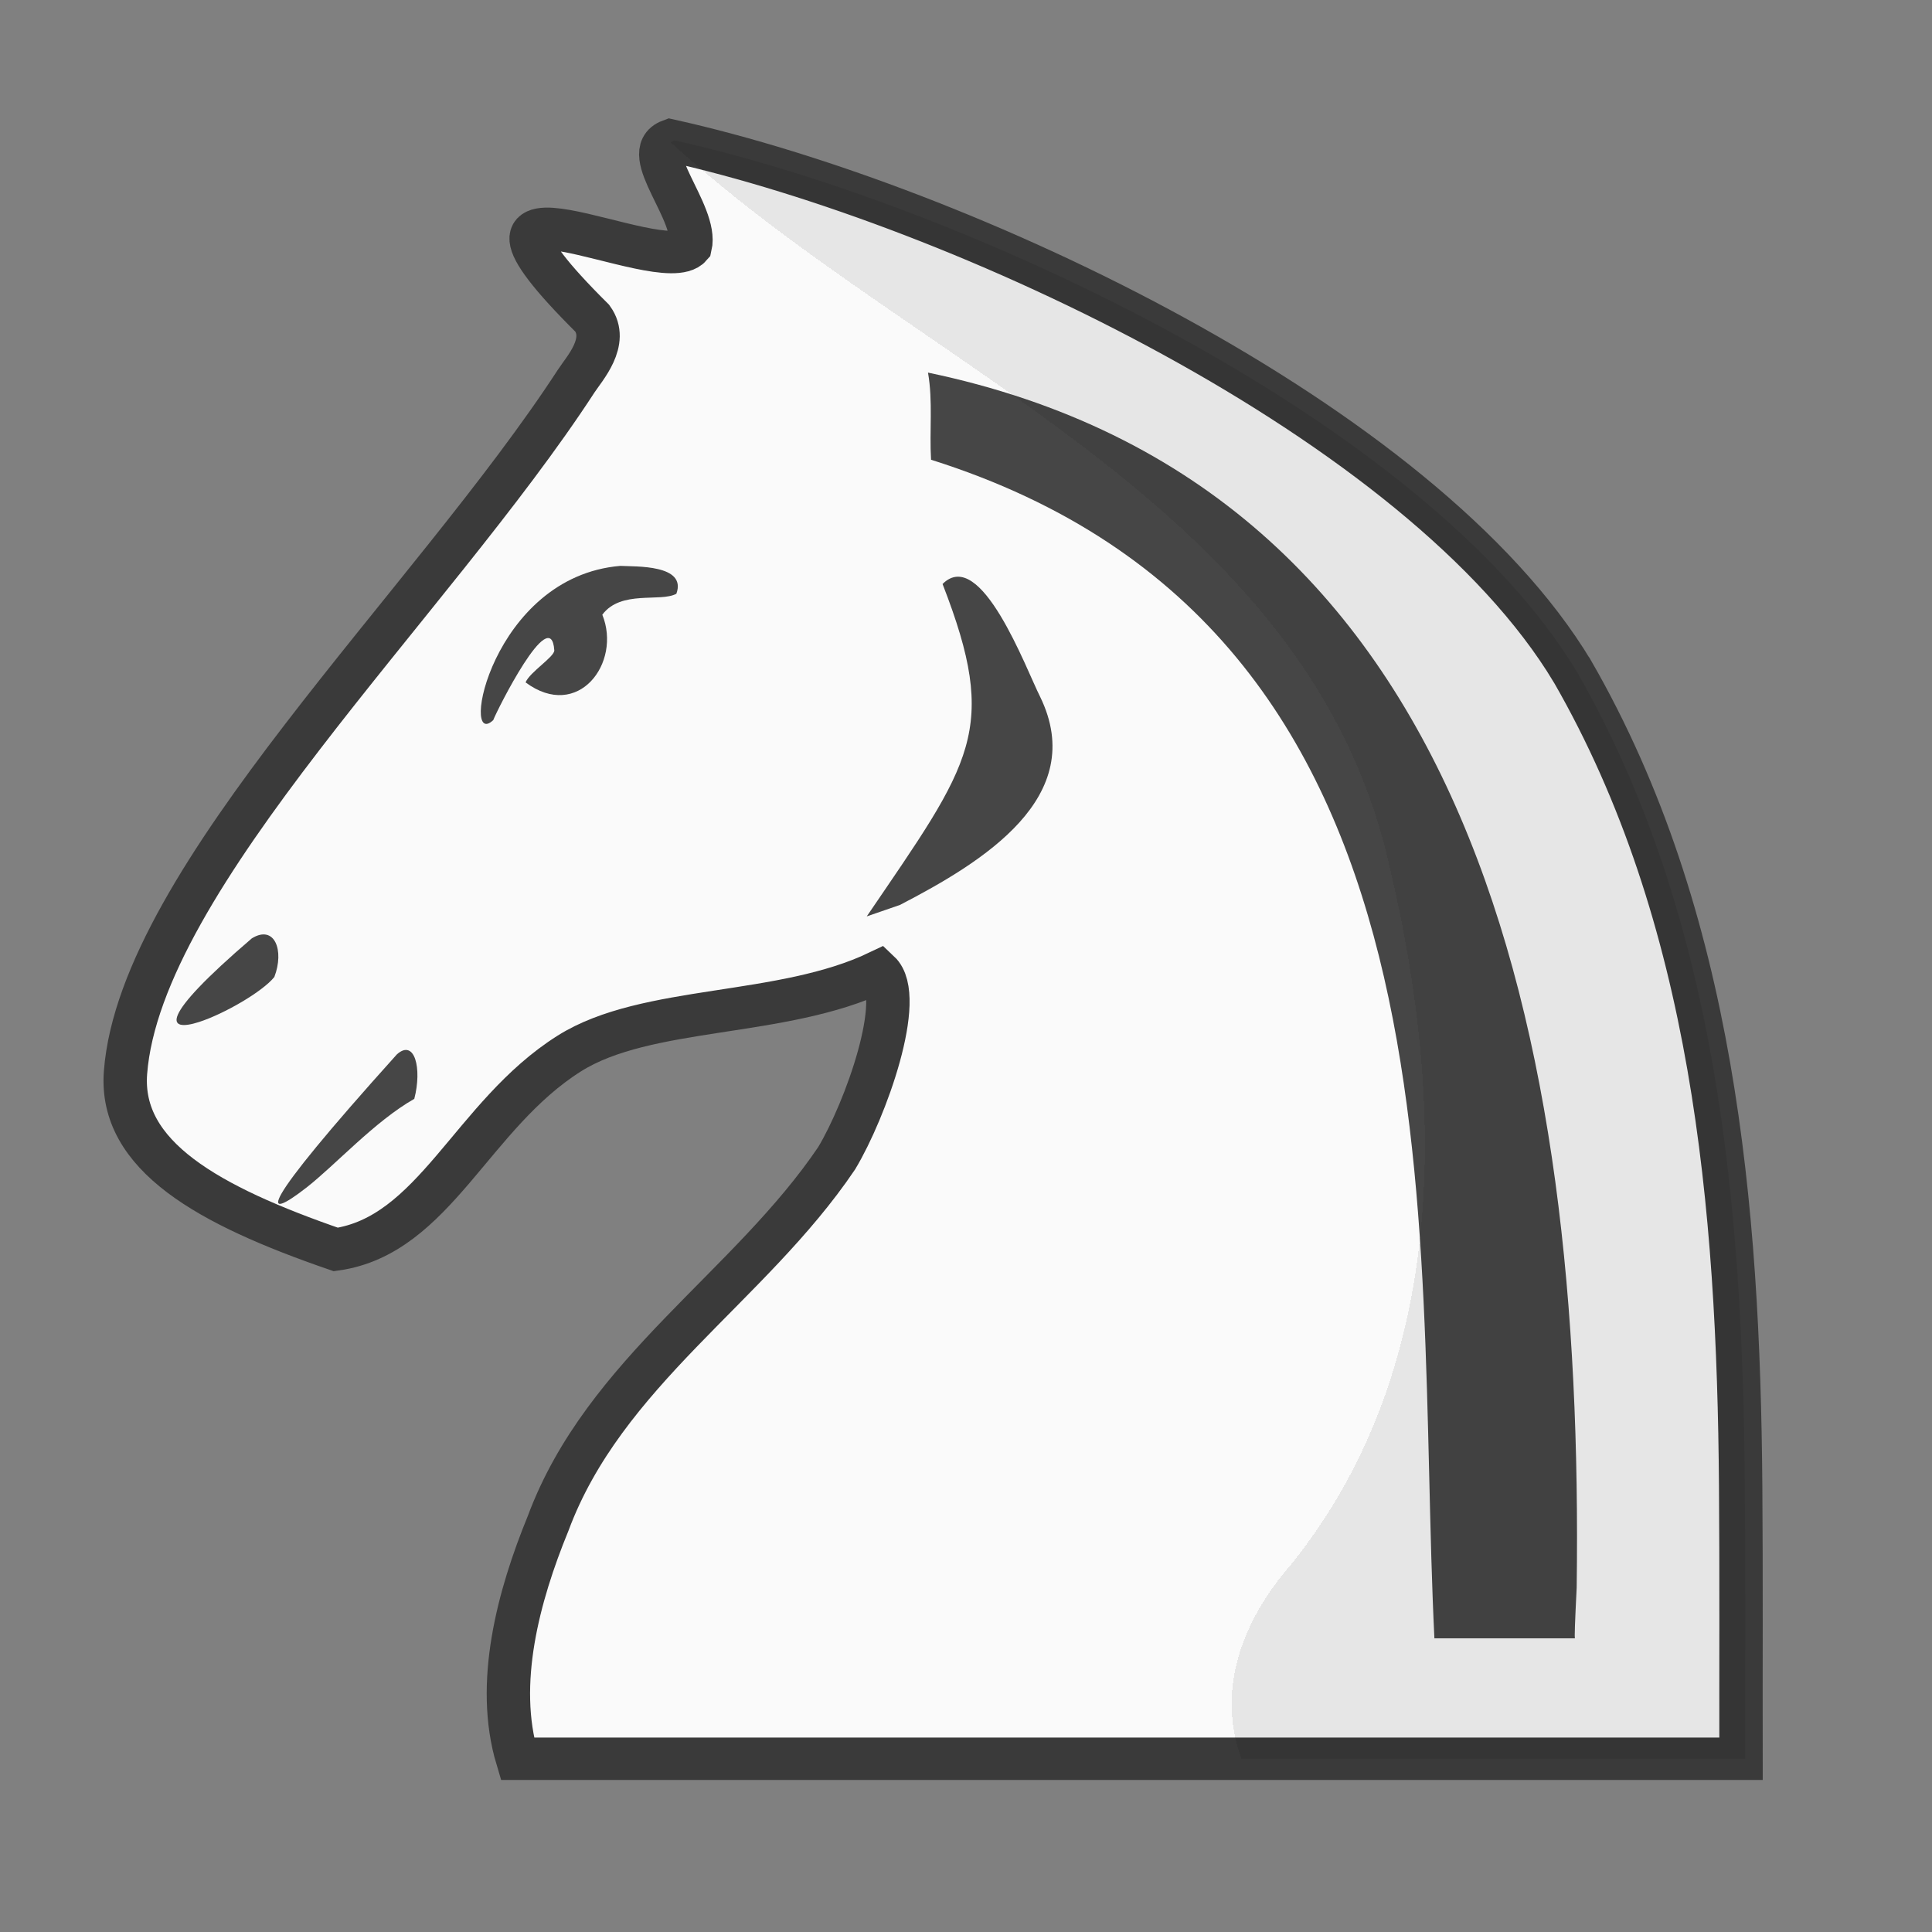 <?xml version="1.0" encoding="UTF-8" standalone="no"?>
<svg
   xmlns:dc="http://purl.org/dc/elements/1.1/"
   xmlns:cc="http://creativecommons.org/ns#"
   xmlns:rdf="http://www.w3.org/1999/02/22-rdf-syntax-ns#"
   xmlns:svg="http://www.w3.org/2000/svg"
   xmlns="http://www.w3.org/2000/svg"
   xmlns:sodipodi="http://sodipodi.sourceforge.net/DTD/sodipodi-0.dtd"
   xmlns:inkscape="http://www.inkscape.org/namespaces/inkscape"
   clip-rule="evenodd"
   fill-rule="evenodd"
   height="50mm"
   image-rendering="optimizeQuality"
   shape-rendering="geometricPrecision"
   text-rendering="geometricPrecision"
   viewBox="0 0 50 50"
   width="50mm"
   version="1.1"
   id="svg11"
   sodipodi:docname="wN.svg"
   inkscape:version="0.92.4 (5da689c313, 2019-01-14)">
  <rect x="0" y="0" width="50" height="50" fill="#808080" stroke="none"/>
  <defs
     id="defs15">
    <clipPath
       clipPathUnits="userSpaceOnUse"
       id="clipPath1714">
      <path
         style="opacity:0.04;fill:#1f1a17;fill-opacity:1;stroke:#000000;stroke-width:0.265px;stroke-linecap:butt;stroke-linejoin:miter;stroke-opacity:1"
         d="m 521.295,126.476 c 4.819,6.357 13.078,9.51 16.709,16.86 2.226,4.77 1.227,10.2 2.005,15.262 0.358,3.466 1.975,7.216 5.437,8.559 3.013,1.36 7.096,1.254 9.266,-1.547 2.849,-3.707 3.094,-8.675 2.955,-13.17 -0.012,-5.175 -0.431,-10.548 -2.904,-15.205 -2.347,-4.79 -7.097,-7.654 -11.608,-10.121 -5.793,-2.993 -12.46,-4.821 -18.998,-3.864 -1.501,0.335 -2.945,1.575 -2.862,3.228 z"
         id="path1716"
         inkscape:connector-curvature="0" />
    </clipPath>
    <clipPath
       clipPathUnits="userSpaceOnUse"
       id="clipPath1056-8">
      <path
         style="opacity:0.07;fill:#ffffff;fill-opacity:1;stroke:none;stroke-width:0.265px;stroke-linecap:butt;stroke-linejoin:miter;stroke-opacity:1"
         d="m 830.762,-38.631 c 6.281,7.141 17.666,10.242 19.878,20.528 1.388,6.023 1.513,12.871 -2.477,17.981 -4.222,4.931 0.988,9.71 6.324,8.567 7.34,1.501 10.411,-7.503 9.782,-13.398 -0.283,-6.906 -2.966,-13.443 -4.829,-19.983 -3.69,-5.465 -10.123,-8.264 -15.821,-11.149 -4.062,-1.669 -8.443,-2.722 -12.857,-2.545 z"
         id="path1059-6"
         inkscape:connector-curvature="0" />
    </clipPath>
    <clipPath
       clipPathUnits="userSpaceOnUse"
       id="clipPath1056-8-0">
      <path
         style="opacity:0.07;fill:#ffffff;fill-opacity:1;stroke:none;stroke-width:0.265px;stroke-linecap:butt;stroke-linejoin:miter;stroke-opacity:1"
         d="m 830.762,-38.631 c 6.281,7.141 17.666,10.242 19.878,20.528 1.388,6.023 1.513,12.871 -2.477,17.981 -4.222,4.931 0.988,9.71 6.324,8.567 7.34,1.501 10.411,-7.503 9.782,-13.398 -0.283,-6.906 -2.966,-13.443 -4.829,-19.983 -3.69,-5.465 -10.123,-8.264 -15.821,-11.149 -4.062,-1.669 -8.443,-2.722 -12.857,-2.545 z"
         id="path1059-6-8"
         inkscape:connector-curvature="0" />
    </clipPath>
    <clipPath
       clipPathUnits="userSpaceOnUse"
       id="clipPath1056-8-5">
      <path
         style="opacity:0.07;fill:#ffffff;fill-opacity:1;stroke:none;stroke-width:0.265px;stroke-linecap:butt;stroke-linejoin:miter;stroke-opacity:1"
         d="m 830.762,-38.631 c 6.281,7.141 17.666,10.242 19.878,20.528 1.388,6.023 1.513,12.871 -2.477,17.981 -4.222,4.931 0.988,9.71 6.324,8.567 7.34,1.501 10.411,-7.503 9.782,-13.398 -0.283,-6.906 -2.966,-13.443 -4.829,-19.983 -3.69,-5.465 -10.123,-8.264 -15.821,-11.149 -4.062,-1.669 -8.443,-2.722 -12.857,-2.545 z"
         id="path1059-6-7"
         inkscape:connector-curvature="0" />
    </clipPath>
    <clipPath
       id="clipPath1056-8-5-4"
       clipPathUnits="userSpaceOnUse">
      <path
         inkscape:connector-curvature="0"
         id="path1059-6-7-0"
         d="m 830.762,-38.631 c 6.281,7.141 17.666,10.242 19.878,20.528 1.388,6.023 1.513,12.871 -2.477,17.981 -4.222,4.931 0.988,9.71 6.324,8.567 7.34,1.501 10.411,-7.503 9.782,-13.398 -0.283,-6.906 -2.966,-13.443 -4.829,-19.983 -3.69,-5.465 -10.123,-8.264 -15.821,-11.149 -4.062,-1.669 -8.443,-2.722 -12.857,-2.545 z"
         style="opacity:0.07;fill:#ffffff;fill-opacity:1;stroke:none;stroke-width:0.265px;stroke-linecap:butt;stroke-linejoin:miter;stroke-opacity:1" />
    </clipPath>
    <clipPath
       clipPathUnits="userSpaceOnUse"
       id="clipPath1056-8-5-4-88">
      <path
         style="opacity:0.07;fill:#ffffff;fill-opacity:1;stroke:none;stroke-width:0.265px;stroke-linecap:butt;stroke-linejoin:miter;stroke-opacity:1"
         d="m 830.762,-38.631 c 6.281,7.141 17.666,10.242 19.878,20.528 1.388,6.023 1.513,12.871 -2.477,17.981 -4.222,4.931 0.988,9.71 6.324,8.567 7.34,1.501 10.411,-7.503 9.782,-13.398 -0.283,-6.906 -2.966,-13.443 -4.829,-19.983 -3.69,-5.465 -10.123,-8.264 -15.821,-11.149 -4.062,-1.669 -8.443,-2.722 -12.857,-2.545 z"
         id="path1059-6-7-0-0"
         inkscape:connector-curvature="0" />
    </clipPath>
    <clipPath
       clipPathUnits="userSpaceOnUse"
       id="clipPath1056-8-5-4-88-3">
      <path
         style="opacity:0.07;fill:#ffffff;fill-opacity:1;stroke:none;stroke-width:0.265px;stroke-linecap:butt;stroke-linejoin:miter;stroke-opacity:1"
         d="m 830.762,-38.631 c 6.281,7.141 17.666,10.242 19.878,20.528 1.388,6.023 1.513,12.871 -2.477,17.981 -4.222,4.931 0.988,9.71 6.324,8.567 7.34,1.501 10.411,-7.503 9.782,-13.398 -0.283,-6.906 -2.966,-13.443 -4.829,-19.983 -3.69,-5.465 -10.123,-8.264 -15.821,-11.149 -4.062,-1.669 -8.443,-2.722 -12.857,-2.545 z"
         id="path1059-6-7-0-0-8"
         inkscape:connector-curvature="0" />
    </clipPath>
  </defs>
  <sodipodi:namedview
     pagecolor="#ffffff"
     bordercolor="#666666"
     borderopacity="1"
     objecttolerance="10"
     gridtolerance="10"
     guidetolerance="10"
     inkscape:pageopacity="0"
     inkscape:pageshadow="2"
     inkscape:window-width="1920"
     inkscape:window-height="1001"
     id="namedview13"
     showgrid="false"
     inkscape:zoom="2.4812187"
     inkscape:cx="10.407754"
     inkscape:cy="152.58245"
     inkscape:window-x="-9"
     inkscape:window-y="-9"
     inkscape:window-maximized="1"
     inkscape:current-layer="svg11" />
  <linearGradient
     id="a"
     gradientUnits="userSpaceOnUse"
     x1="21.405"
     x2="77.641"
     y1="37.346"
     y2="37.346">
    <stop
       offset="0"
       stop-color="#fff"
       id="stop2" />
    <stop
       offset="1"
       stop-color="#fff"
       stop-opacity="0"
       id="stop4" />
  </linearGradient>
  <g
     style="shape-rendering:crispEdges"
     id="g3145-7"
     transform="matrix(0.27,0,0,0.264,-590.633,-509.076)">
    <path
       sodipodi:nodetypes="cccccccscssccccc"
       inkscape:connector-curvature="0"
       id="path7-5-1-1-4"
       d="m 2338.261,1994.156 c 13.53,24.032 15.909,52.491 16.113,79.785 0.068,8.929 0.019,17.859 0.034,26.788 h -117.288 c -2.164,-7.379 0.102,-15.968 2.946,-23.068 5.38,-14.826 19.314,-23.163 27.661,-35.805 2.77,-4.714 6.655,-15.787 4.051,-18.297 -9.313,4.563 -22.244,3.24 -29.679,8.033 -9.358,6.032 -12.923,17.836 -22.379,19.212 -12.231,-4.318 -20.773,-9.184 -20.16,-17.35 1.434,-19.099 29.337,-45.976 43.194,-67.771 0.778,-1.224 3.169,-3.861 1.551,-6.16 -16.467,-16.73 6.662,-3.781 9.389,-7.05 0.747,-3.26 -4.998,-9.212 -1.911,-10.387 27.894,6.354 72.055,27.512 86.477,52.069 z"
       style="clip-rule:evenodd;fill:#fafafa;fill-opacity:1;fill-rule:evenodd;stroke:#3a3a3a;stroke-width:4.157;stroke-miterlimit:4;stroke-dasharray:none;stroke-opacity:1;image-rendering:optimizeQuality;shape-rendering:geometricPrecision;text-rendering:geometricPrecision" />
    <g
       style="clip-rule:evenodd;fill:#464646;fill-opacity:1;fill-rule:evenodd;stroke-width:0.962;image-rendering:optimizeQuality;shape-rendering:geometricPrecision;text-rendering:geometricPrecision"
       id="g2169-7-5-2"
       transform="matrix(3.845,0,0,4.016,237.238,1433.66)">
      <path
         inkscape:connector-curvature="0"
         style="fill:#464646;fill-opacity:1;stroke:none;stroke-width:0.962;stroke-miterlimit:4;stroke-dasharray:none;stroke-opacity:1"
         d="m 546.491,163.163 c -0.017,0 0,-0.413 0.042,-1.239 0.183,-13.447 -2.549,-26.87 -16.171,-29.657 0.126,0.705 0.033,1.418 0.076,2.127 13.557,4.186 12.037,18.542 12.548,28.769 z"
         id="path1064-4-0-1-4"
         sodipodi:nodetypes="cccccc" />
      <path
         style="fill:#464646;fill-opacity:1;stroke:none;stroke-width:0.962;stroke-linecap:butt;stroke-linejoin:miter;stroke-miterlimit:4;stroke-dasharray:none;stroke-opacity:1"
         d="m 519.525,140.748 c 0.083,-0.219 1.437,-2.877 1.521,-1.704 0.011,0.158 -0.611,0.532 -0.716,0.785 1.308,0.951 2.4,-0.477 1.913,-1.652 0.464,-0.611 1.445,-0.299 1.846,-0.511 0.268,-0.718 -1.021,-0.661 -1.397,-0.681 -3.219,0.266 -4.005,4.538 -3.167,3.764 z"
         id="path1241-4-2-7-5"
         inkscape:connector-curvature="0"
         sodipodi:nodetypes="csccccc" />
      <path
         style="fill:#464646;fill-opacity:1;stroke:none;stroke-width:0.769;stroke-linecap:butt;stroke-linejoin:miter;stroke-miterlimit:4;stroke-dasharray:none;stroke-opacity:1"
         d="m 517.121,148.91 c 0.443,-0.391 0.633,0.34 0.435,1.084 -0.991,0.552 -1.974,1.623 -2.697,2.173 -1.083,0.825 -1.292,0.608 2.262,-3.257 z"
         id="path1241-4-7-0-7-50"
         inkscape:connector-curvature="0"
         sodipodi:nodetypes="ccsc" />
      <path
         style="fill:#464646;fill-opacity:1;stroke:none;stroke-width:0.962;stroke-linecap:butt;stroke-linejoin:miter;stroke-miterlimit:4;stroke-dasharray:none;stroke-opacity:1"
         d="m 513.507,146.076 c 0.569,-0.341 0.814,0.296 0.56,0.944 -0.291,0.357 -1.253,0.902 -1.878,1.099 -0.794,0.25 -1.044,-0.063 1.318,-2.043 z"
         id="path1241-4-7-3-6-4-5"
         inkscape:connector-curvature="0"
         sodipodi:nodetypes="ccsc" />
      <path
         style="fill:#464646;fill-opacity:1;stroke:none;stroke-width:0.254px;stroke-linecap:butt;stroke-linejoin:miter;stroke-opacity:1"
         d="m 529.663,145.261 c 2.065,-1.047 4.713,-2.632 3.494,-5.082 -0.351,-0.678 -1.479,-3.685 -2.432,-2.752 1.422,3.582 0.739,4.333 -1.89,8.114"
         id="path1400-9-6-08"
         inkscape:connector-curvature="0"
         sodipodi:nodetypes="cccc" />
    </g>
    <path
       clip-path="url(#clipPath1056-8-5-4-88-3)"
       sodipodi:nodetypes="ccccccccssccccc"
       inkscape:connector-curvature="0"
       id="path7-5-1-4-2-5"
       d="m 855.37,-23.233 c 3.58,6.358 4.209,13.888 4.263,21.11 0.018,2.362 0.005,4.725 0.009,7.088 h -31.033 c -0.573,-1.952 0.027,-4.225 0.78,-6.104 1.424,-3.923 5.11,-6.128 7.319,-9.473 0.733,-1.247 1.761,-4.177 1.072,-4.841 -5.264,2.532 -9.144,6.465 -13.774,7.209 -3.236,-1.142 -5.496,-2.43 -5.334,-4.591 0.379,-5.053 7.762,-12.164 11.429,-17.931 0.206,-0.324 0.838,-1.022 0.41,-1.63 -4.357,-4.427 1.763,-1 2.484,-1.865 0.198,-0.863 -1.322,-2.437 -0.505,-2.748 7.38,1.681 19.064,7.279 22.88,13.777 z"
       style="clip-rule:evenodd;opacity:0.08;fill:#000000;fill-opacity:1;fill-rule:evenodd;stroke:none;stroke-width:1;stroke-miterlimit:4;stroke-dasharray:none;stroke-opacity:1;image-rendering:optimizeQuality;shape-rendering:geometricPrecision;text-rendering:geometricPrecision"
       transform="matrix(3.78,0,0,3.78,-894.634,2081.968)" />
  </g>
</svg>
